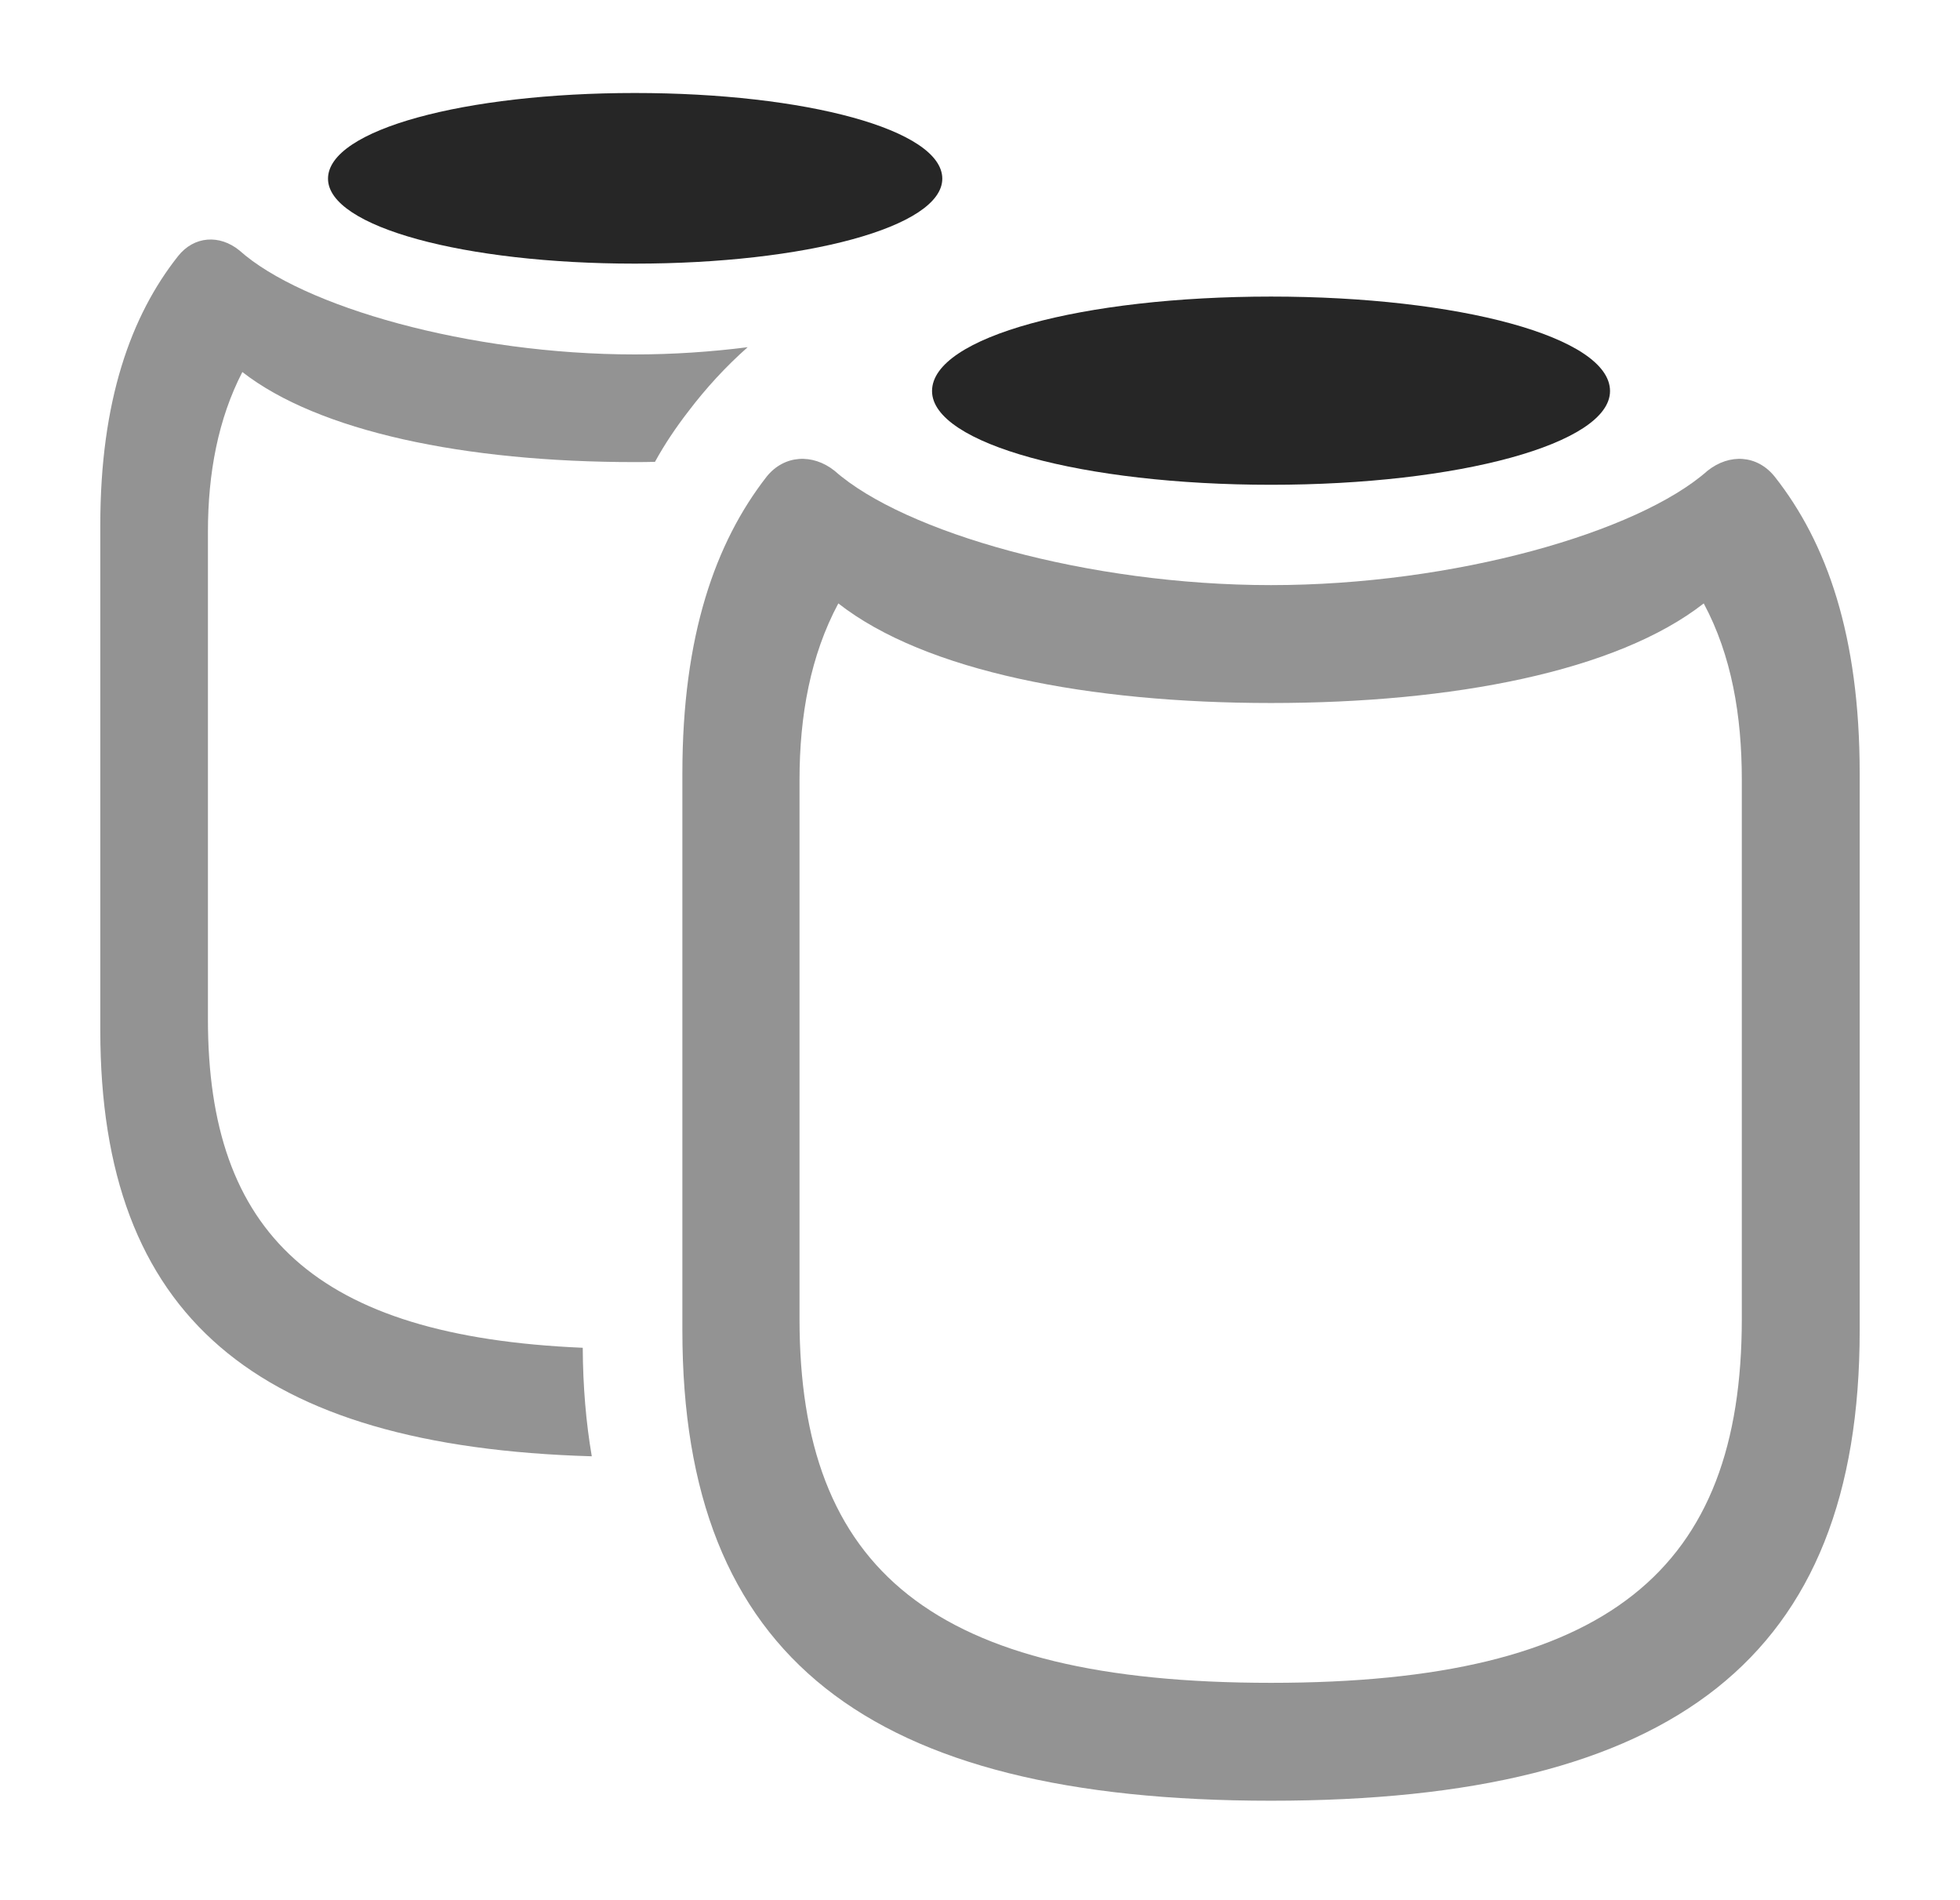 <?xml version="1.0" encoding="UTF-8"?>
<!--Generator: Apple Native CoreSVG 232.5-->
<!DOCTYPE svg
PUBLIC "-//W3C//DTD SVG 1.1//EN"
       "http://www.w3.org/Graphics/SVG/1.1/DTD/svg11.dtd">
<svg version="1.1" xmlns="http://www.w3.org/2000/svg" xmlns:xlink="http://www.w3.org/1999/xlink" width="130.713" height="126.709">
 <g>
  <rect height="126.709" opacity="0" width="130.713" x="0" y="0"/>
  <path d="M15.967 16.699C20.166 20.459 31.299 23.633 42.334 23.633C44.862 23.633 47.401 23.463 49.861 23.151C48.395 24.449 47.078 25.884 45.898 27.441C45.075 28.506 44.327 29.616 43.68 30.795C43.237 30.807 42.787 30.811 42.334 30.811C30.957 30.811 21.24 28.76 16.162 24.805C14.551 27.93 13.867 31.543 13.867 35.449L13.867 67.969C13.867 82.214 21.003 89.107 38.863 89.866C38.877 92.443 39.081 94.852 39.466 97.102C17.072 96.452 6.689 87.767 6.689 68.701L6.689 35.01C6.689 26.709 8.74 21.045 11.865 17.09C12.94 15.723 14.648 15.625 15.967 16.699Z" fill="#000000" fill-opacity="0.425"/>
  <path d="M62.842 11.914C62.842 15.137 53.711 17.578 42.334 17.578C31.006 17.578 21.875 15.137 21.875 11.914C21.875 8.643 31.006 6.201 42.334 6.201C53.711 6.201 62.842 8.643 62.842 11.914Z" fill="#000000" fill-opacity="0.85"/>
  <path d="M84.766 120.068C111.67 120.068 124.023 110.498 124.023 88.721L124.023 51.562C124.023 42.383 121.826 36.182 118.359 31.787C117.188 30.322 115.332 30.225 113.867 31.396C109.229 35.498 96.973 39.014 84.766 39.014C72.559 39.014 60.303 35.498 55.664 31.396C54.199 30.225 52.295 30.322 51.123 31.787C47.705 36.182 45.508 42.383 45.508 51.562L45.508 88.721C45.508 110.498 57.861 120.068 84.766 120.068ZM84.766 112.207C62.158 112.207 53.32 104.639 53.32 87.939L53.32 52.002C53.32 47.705 54.053 43.701 55.908 40.234C61.719 44.775 72.656 46.875 84.766 46.875C96.875 46.875 107.812 44.775 113.623 40.234C115.479 43.701 116.162 47.705 116.162 52.002L116.162 87.939C116.162 104.639 107.324 112.207 84.766 112.207Z" fill="#000000" fill-opacity="0.425"/>
  <path d="M84.766 32.324C97.266 32.324 107.373 29.59 107.373 26.074C107.373 22.461 97.266 19.775 84.766 19.775C72.217 19.775 62.158 22.461 62.158 26.074C62.158 29.59 72.217 32.324 84.766 32.324Z" fill="#000000" fill-opacity="0.85"/>
 </g>
</svg>

